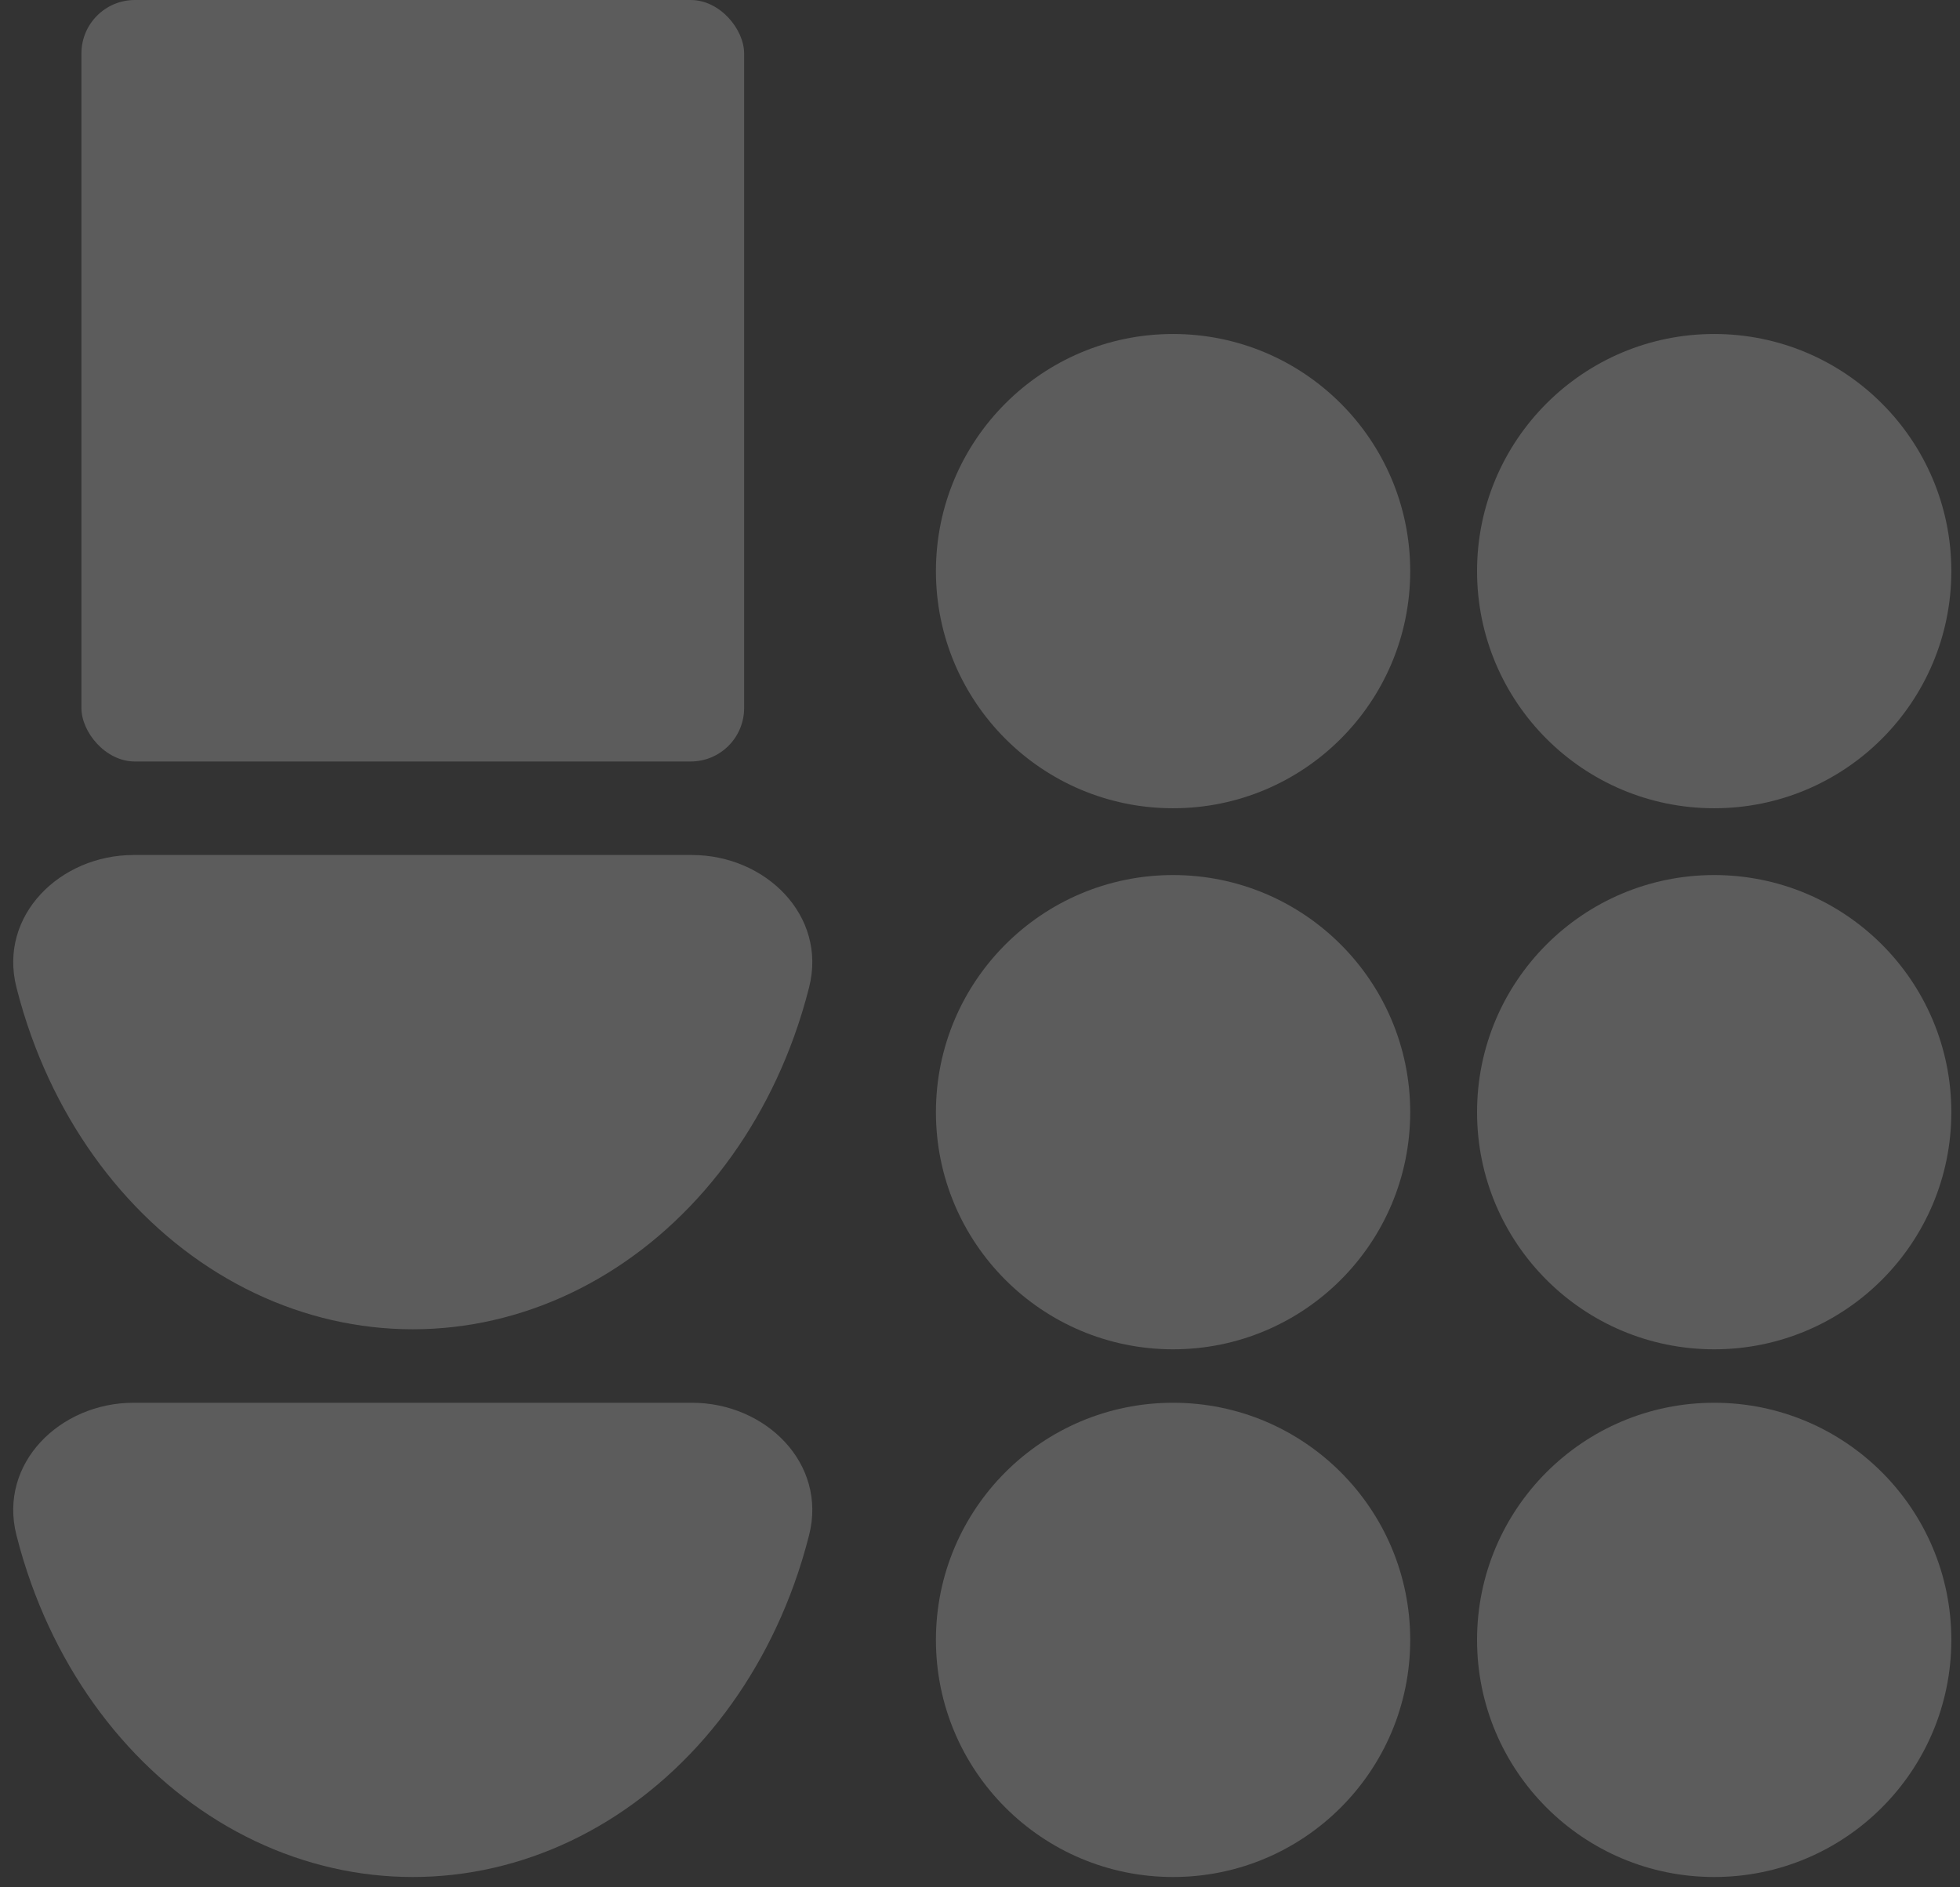 <svg width="189" height="182" viewBox="0 0 189 182" fill="none" xmlns="http://www.w3.org/2000/svg">
<rect x="0" y="0" width="189" height="182" fill="#333333" stroke="none"/>
<g opacity="0.5">
<path opacity="0.4" d="M12.886 135.272C5.771 135.272 -0.161 141.126 1.582 148.025C1.989 149.634 2.473 151.219 3.033 152.774C5.033 158.322 7.965 163.364 11.66 167.611C15.356 171.858 19.743 175.227 24.572 177.525C29.401 179.823 34.576 181.006 39.803 181.006C45.029 181.006 50.204 179.823 55.033 177.525C59.862 175.227 64.249 171.858 67.945 167.611C71.64 163.364 74.572 158.322 76.572 152.774C77.132 151.219 77.616 149.634 78.023 148.025C79.766 141.126 73.834 135.272 66.719 135.272L39.803 135.272L12.886 135.272Z" fill="white"/>
<path opacity="0.4" d="M12.886 82.451C5.771 82.451 -0.161 88.306 1.582 95.204C1.989 96.814 2.473 98.399 3.033 99.953C5.033 105.502 7.965 110.544 11.66 114.791C15.356 119.038 19.743 122.406 24.572 124.705C29.401 127.003 34.576 128.186 39.803 128.186C45.029 128.186 50.204 127.003 55.033 124.705C59.862 122.406 64.249 119.038 67.945 114.791C71.64 110.544 74.572 105.502 76.572 99.953C77.132 98.399 77.616 96.814 78.023 95.204C79.766 88.306 73.834 82.451 66.719 82.451L39.803 82.451L12.886 82.451Z" fill="white"/>
<circle opacity="0.4" cx="113.117" cy="158.139" r="22.867" fill="white"/>
<circle opacity="0.4" cx="113.117" cy="107.251" r="22.867" fill="white"/>
<circle opacity="0.4" cx="113.117" cy="55.075" r="22.867" fill="white"/>
<circle opacity="0.4" cx="165.297" cy="158.139" r="22.867" fill="white"/>
<circle opacity="0.4" cx="165.297" cy="107.251" r="22.867" fill="white"/>
<circle opacity="0.4" cx="165.297" cy="55.075" r="22.867" fill="white"/>
<rect opacity="0.4" x="7.852" width="63.903" height="73.433" rx="5.153" fill="white"/>
</g>
</svg>
